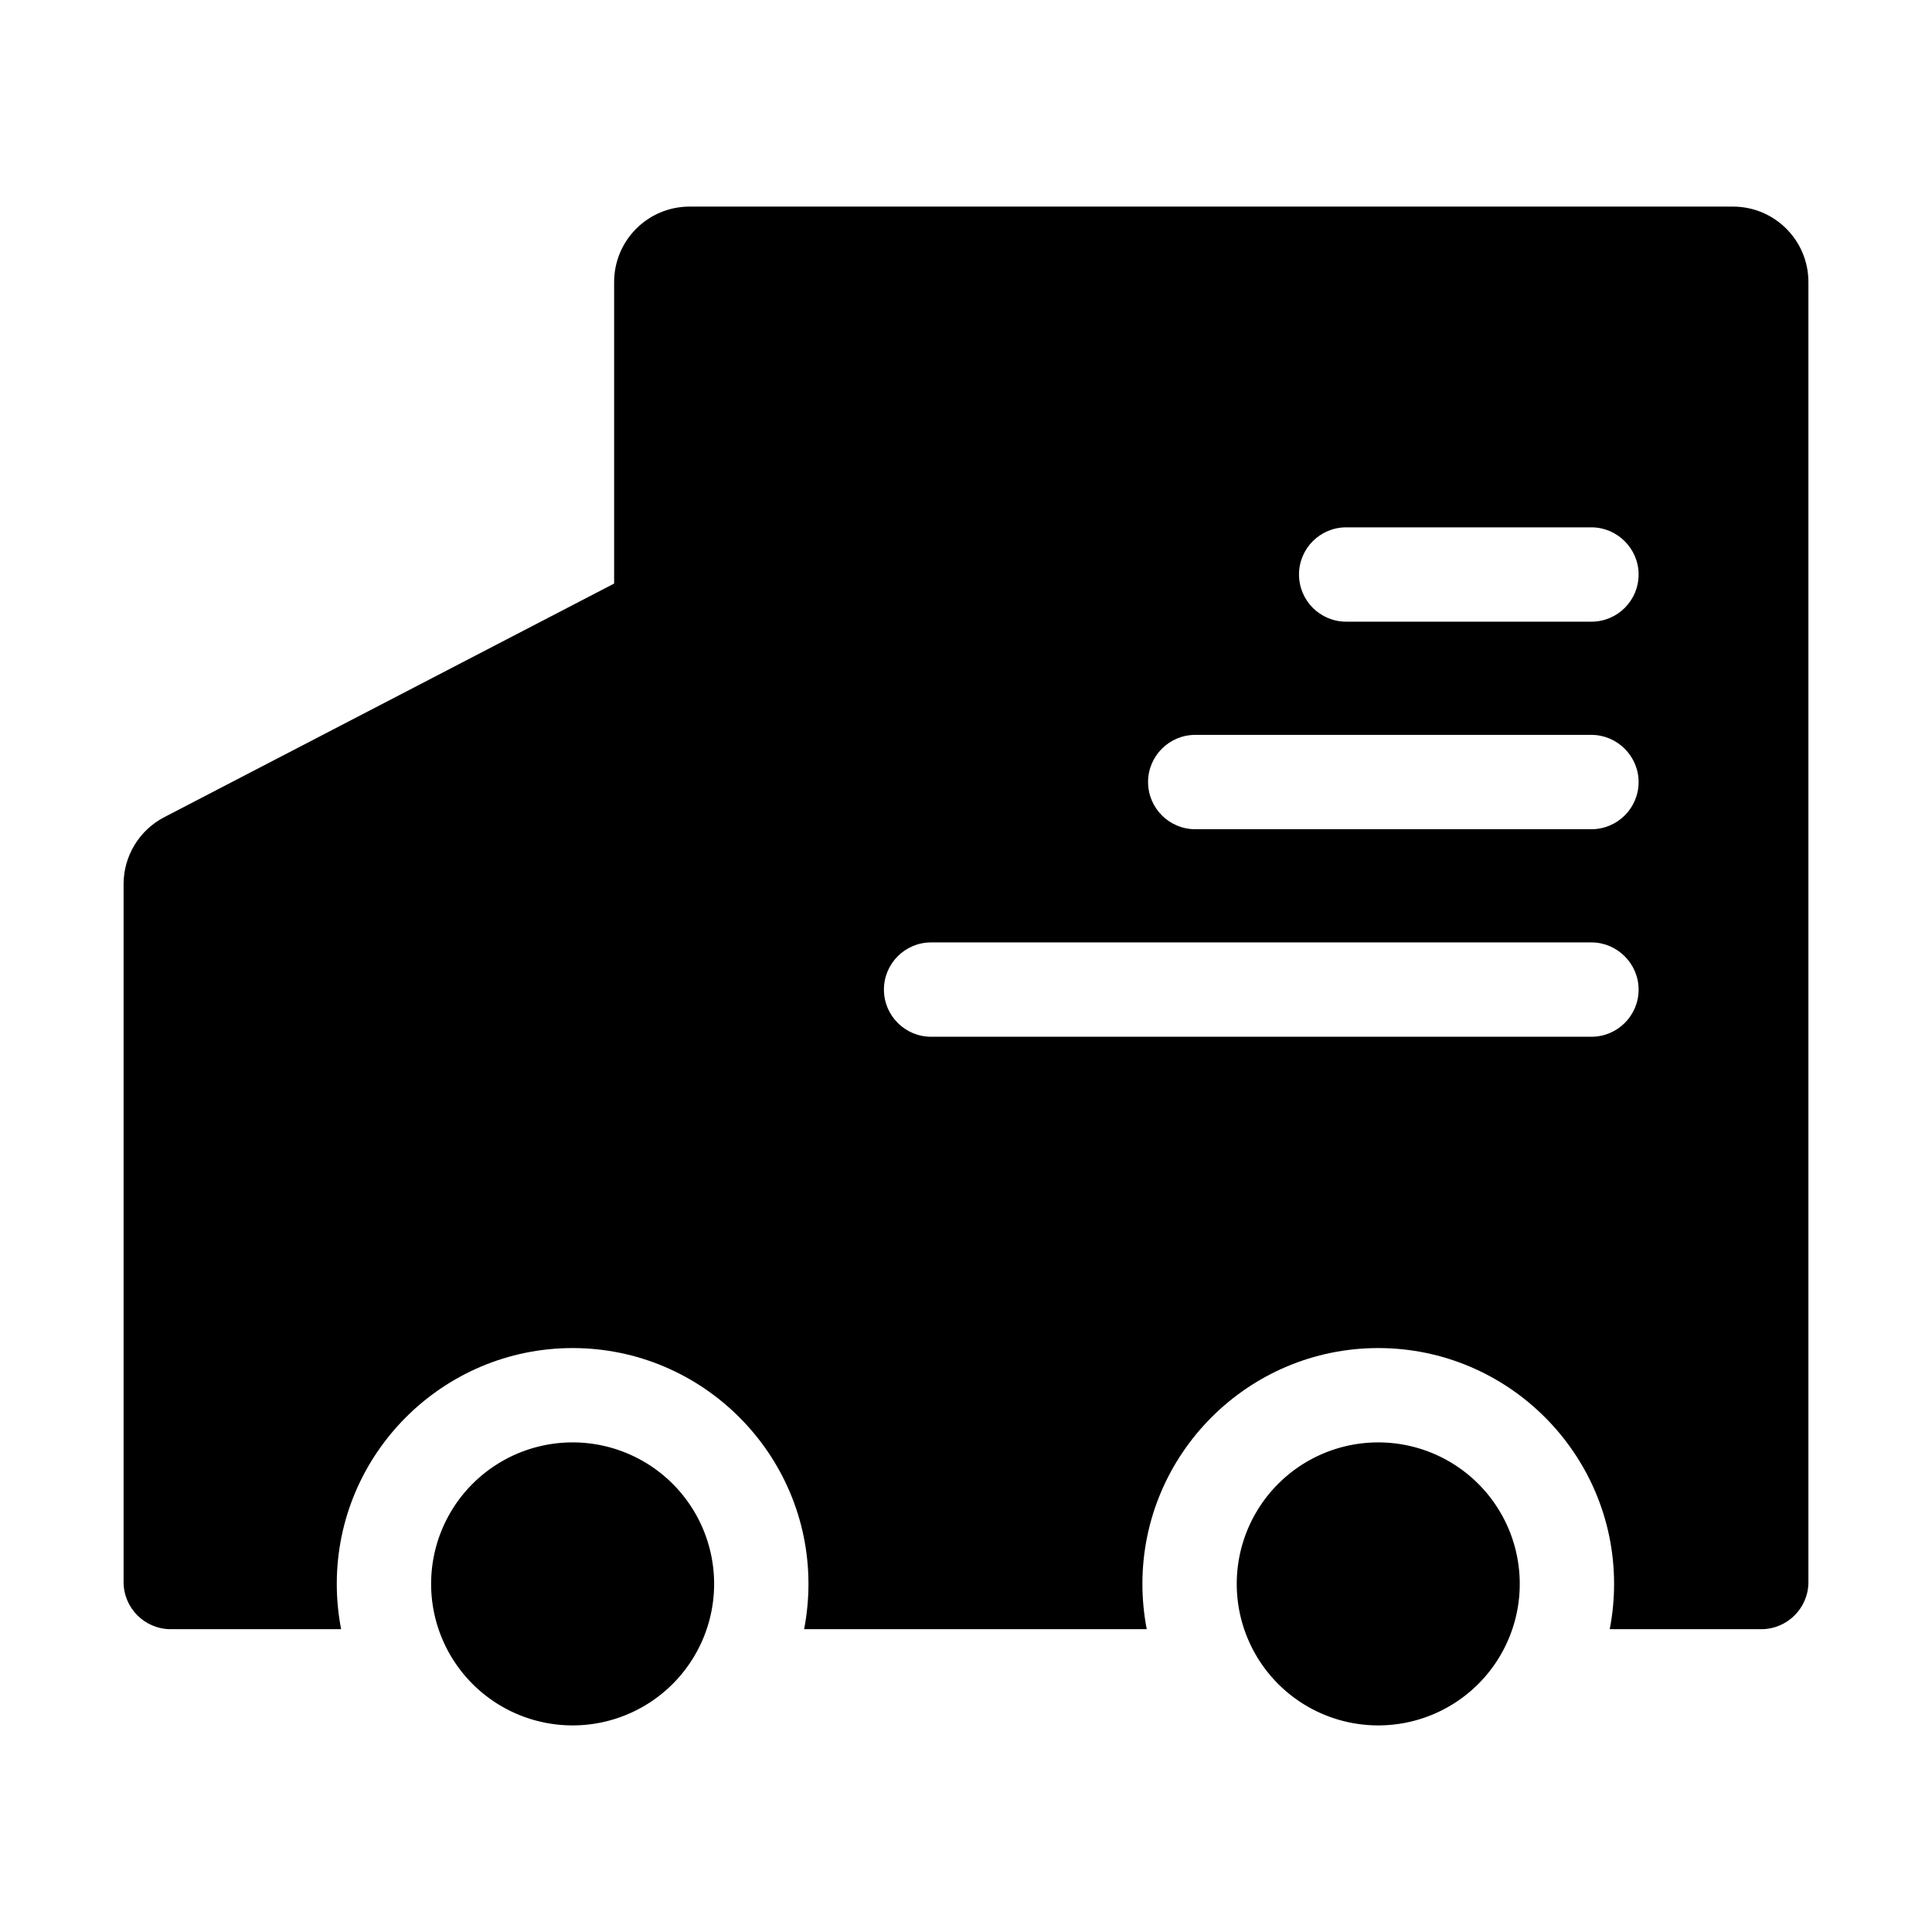 <svg t="1585982223955" class="icon" viewBox="0 0 1024 1024" version="1.1" xmlns="http://www.w3.org/2000/svg" p-id="7873" width="200" height="200"><path d="M303.5 839.5m-75 0a75 75 0 1 0 150 0 75 75 0 1 0-150 0Z" p-id="7874"></path><path d="M730.5 839.5m-75 0a75 75 0 1 0 150 0 75 75 0 1 0-150 0Z" p-id="7875"></path><path d="M918.5 109.5h-553c-22.1 0-40 17.9-40 40v159.8L87.1 433.1c-13.3 6.9-21.6 20.6-21.6 35.5v369.9c0 13.8 11.2 25 25 25h90.3c-1.5-7.8-2.3-15.8-2.3-24 0-68.9 56.1-125 125-125s125 56.1 125 125c0 8.2-0.8 16.2-2.3 24h181.6c-1.5-7.8-2.3-15.8-2.3-24 0-68.9 56.1-125 125-125s125 56.1 125 125c0 8.2-0.8 16.2-2.3 24h80.3c13.8 0 25-11.2 25-25v-689c0-22.1-17.9-40-40-40z m-50 415c0 13.8-11.2 25-25 25h-350c-13.8 0-25-11.2-25-25s11.2-25 25-25h350c13.7 0 25 11.3 25 25z m0-110c0 13.8-11.2 25-25 25h-210c-13.8 0-25-11.2-25-25s11.2-25 25-25h210c13.7 0 25 11.3 25 25z m0-110c0 13.8-11.2 25-25 25h-130c-13.8 0-25-11.2-25-25s11.2-25 25-25h130c13.7 0 25 11.3 25 25z" p-id="7876"></path></svg>